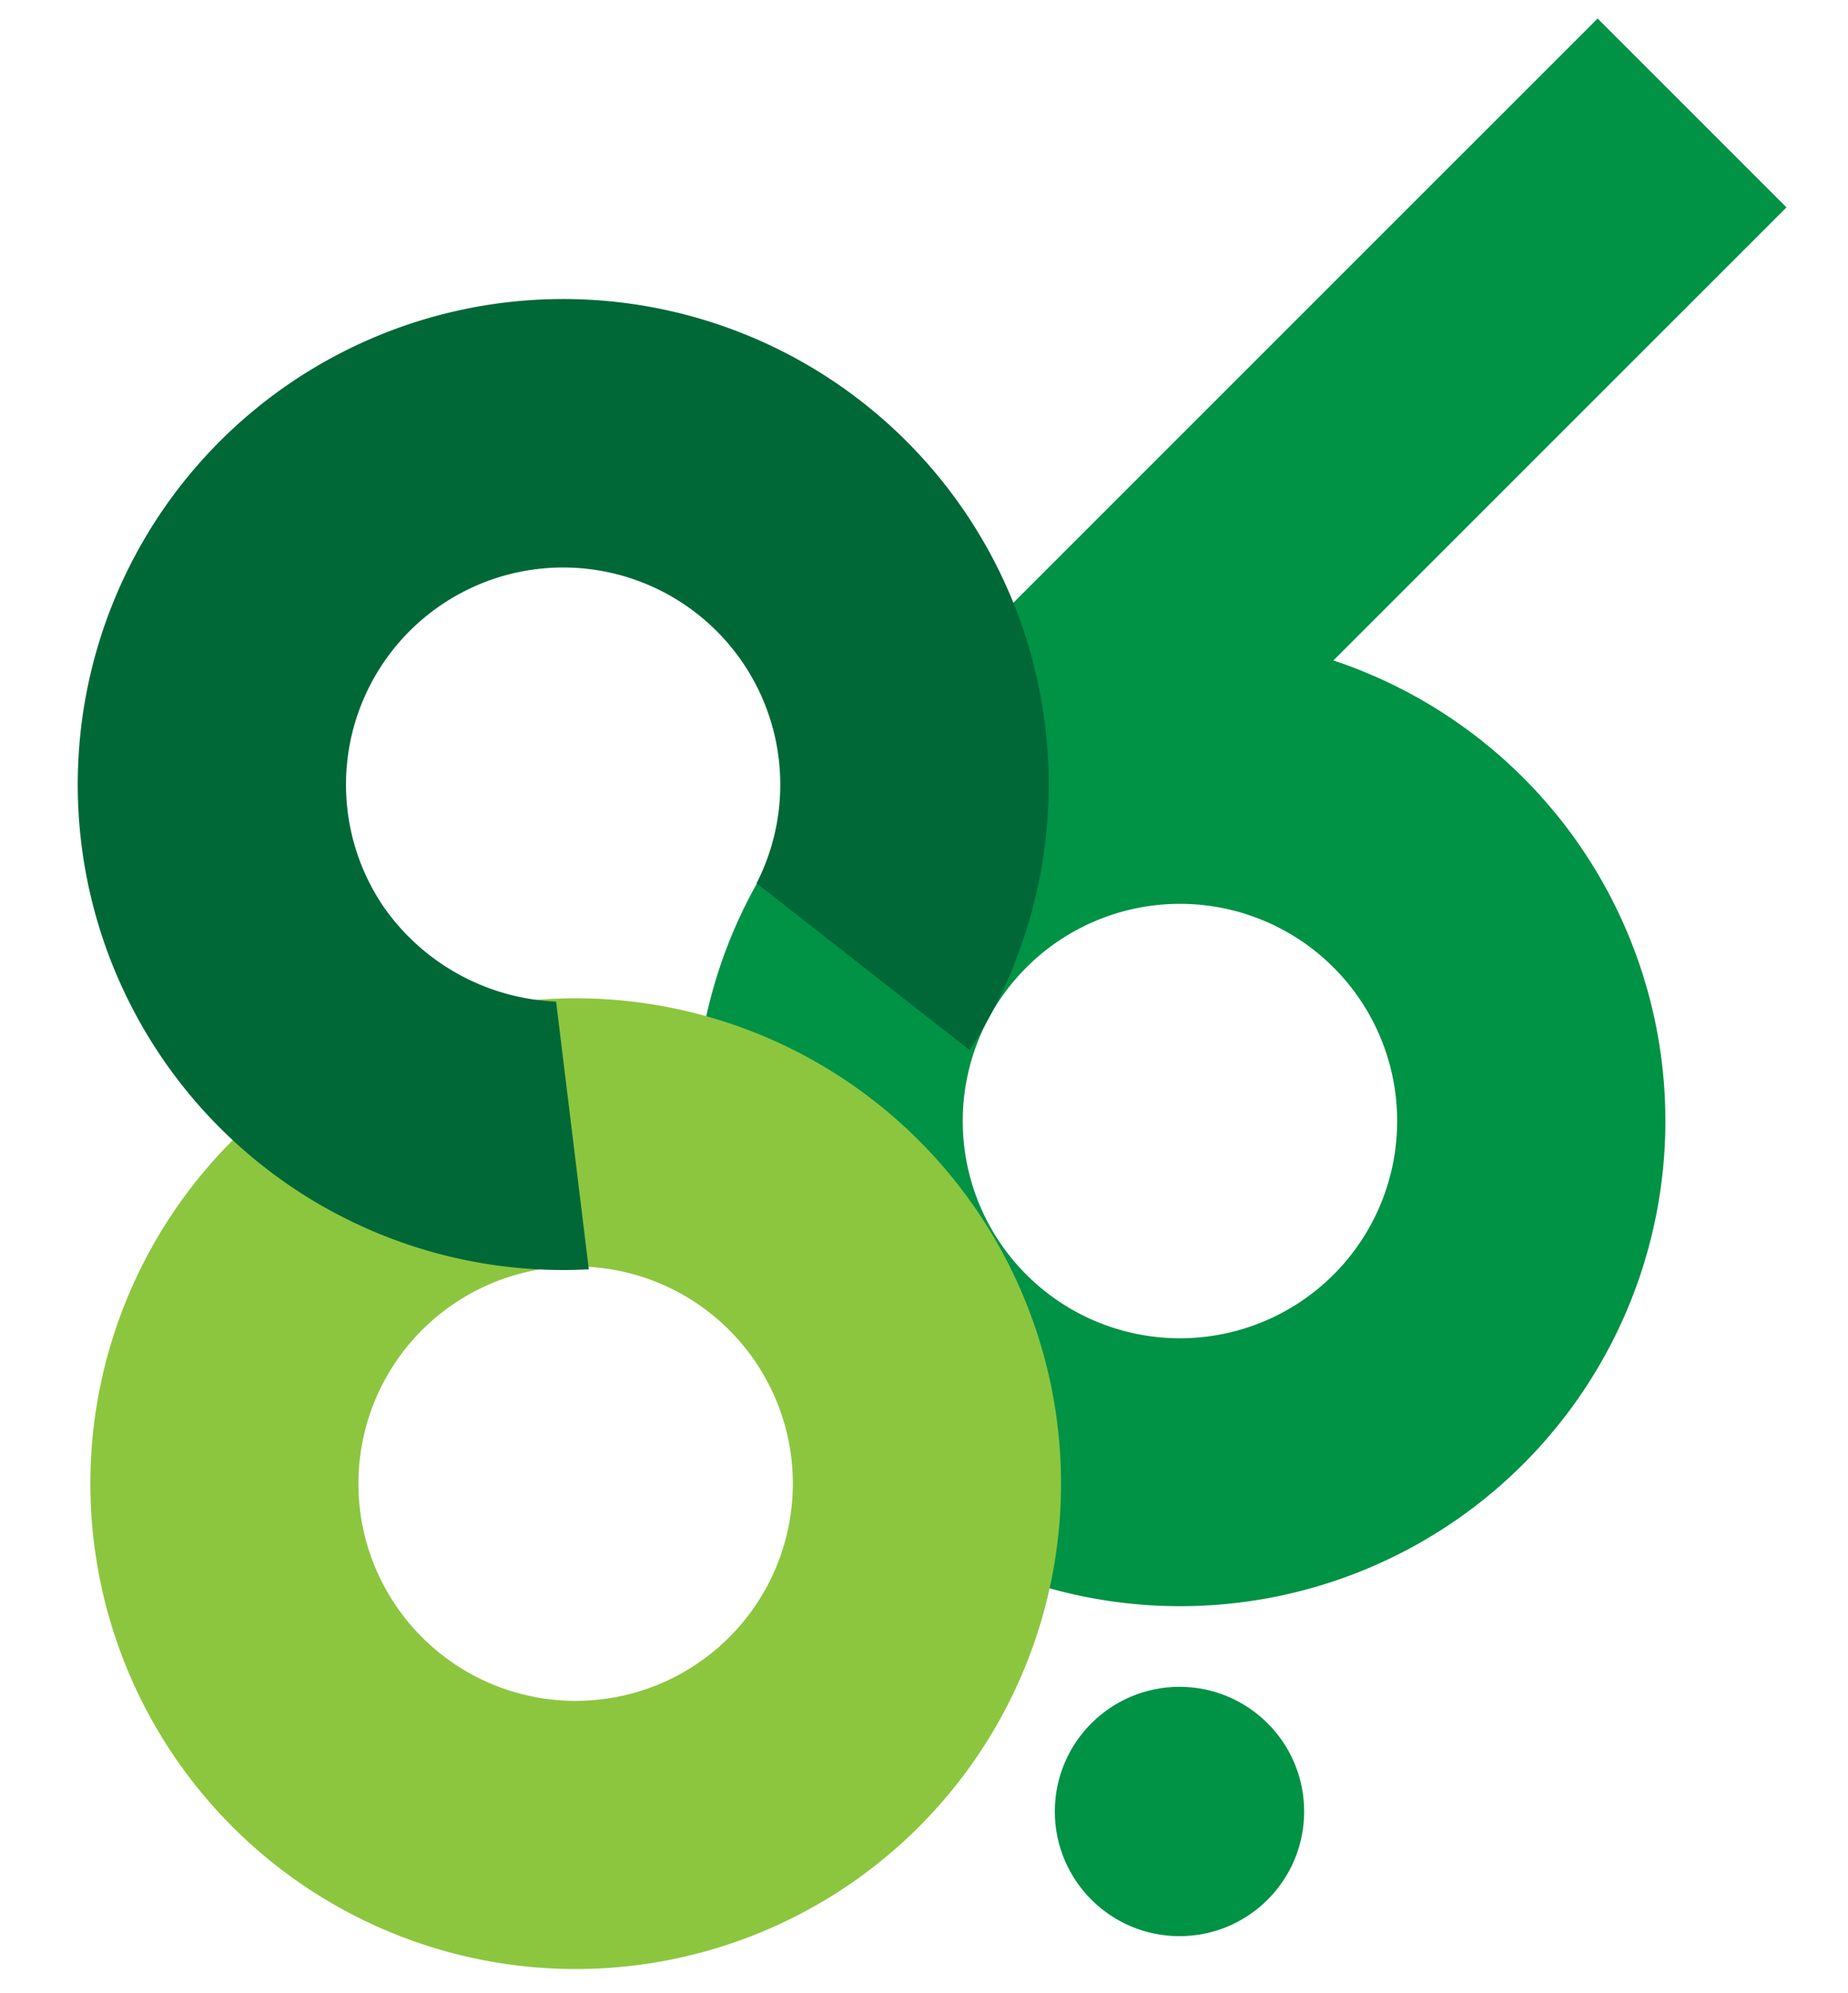 <svg id="stencil" xmlns="http://www.w3.org/2000/svg" viewBox="0 0 280.17 302.14"><defs><style>.cls-1{fill:#009245;}.cls-2{fill:#8cc63f;}.cls-3{fill:#006837;}</style></defs><path class="cls-1" d="M202.15,100.12l68.69-68.68L242.21,2.81,130.34,114.67a73.57,73.57,0,1,0,71.81-14.55ZM178.9,202.88A32.93,32.93,0,1,1,211.82,170,32.93,32.93,0,0,1,178.9,202.88Z"/><circle class="cls-1" cx="178.82" cy="274.62" r="18.9"/><path class="cls-2" d="M87.28,151.34a73.58,73.58,0,1,0,73.58,73.58A73.58,73.58,0,0,0,87.28,151.34Zm0,106.51a32.93,32.93,0,1,1,32.92-32.93A32.93,32.93,0,0,1,87.28,257.85Z"/><path class="cls-3" d="M84.31,151.84a33.63,33.63,0,0,1-26.2-14.44,32.92,32.92,0,1,1,56.59-3.49L147,159.19a73.6,73.6,0,1,0-57.73,33.24Z"/></svg>